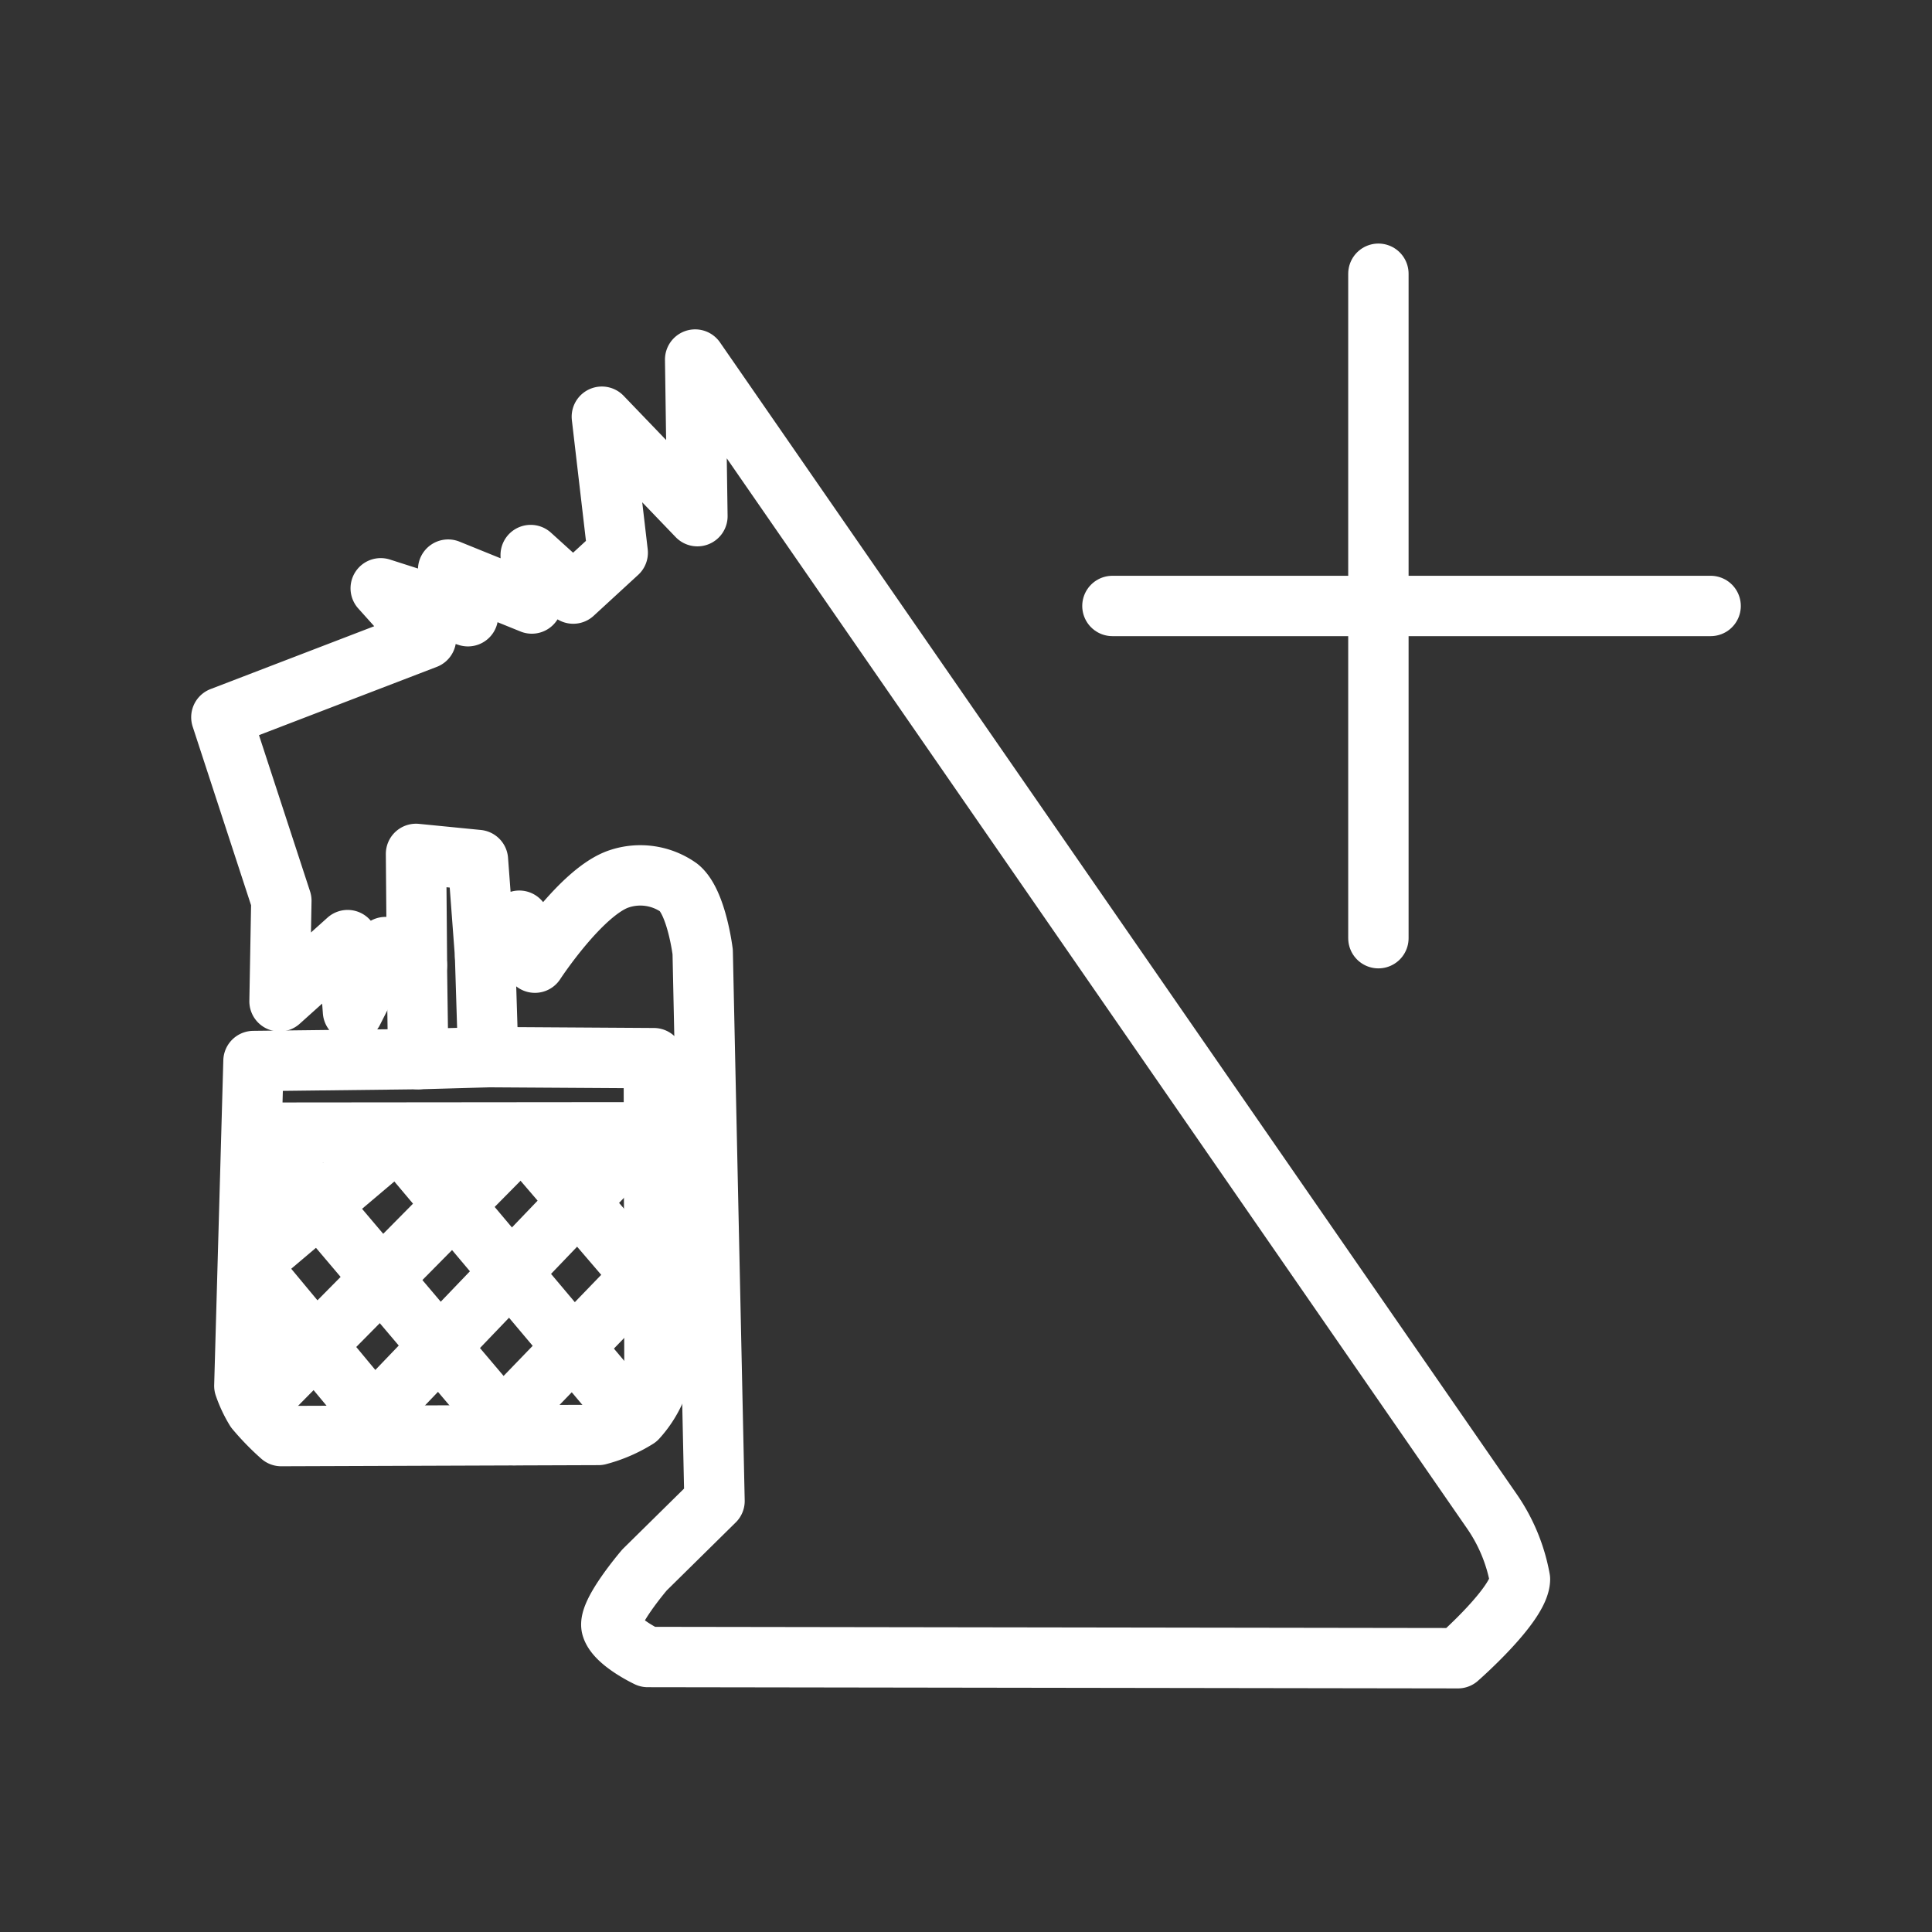 <ns0:svg xmlns:ns0="http://www.w3.org/2000/svg" viewBox="0 0 48 48" style="stroke-width:1.5px"><ns0:rect x="0" y="0" width="48" height="48" fill="#333333" stroke="none"/><ns0:defs style="stroke-width:1.5px"><ns0:style style="stroke-width:1.5px">.a{fill:none;stroke:#fff;stroke-linecap:round;stroke-linejoin:round;}</ns0:style></ns0:defs><ns0:path class="a" d="M17.271,8.933,37.068,37.552a4.304,4.304,0,0,1,.695,1.683c-.008.623-1.541,1.963-1.541,1.963l-20.129-.03s-.794-.373-.898-.749c-.096-.347.819-1.415.819-1.415l1.738-1.713-.294-13.639s-.151-1.24-.592-1.598a1.654,1.654,0,0,0-1.482-.22c-.935.308-2.094,2.083-2.094,2.083l-.388-1.042-.848.894-.18-2.402-1.538-.152.023,2.764-.781-.449-.808,1.596-.133-1.769L6.945,24.877l.045-2.499L5.5,17.82l5.083-1.952L9.459,14.616l2.167.694-.492-1.158,2.079.842-.028-1.204,1.057.957,1.105-1.016-.394-3.378,2.374,2.471Z" style="stroke-width:1.5px" /><ns0:path class="a" d="M10.357,23.979,10.39,26.313l-4.092.048-.227,8.07a3.015,3.015,0,0,0,.278.592,6.169,6.169,0,0,0,.639.656l7.88-.028a3.478,3.478,0,0,0,.958-.414,2.621,2.621,0,0,0,.435-.655L16.244,26.29,12.13,26.264,12.052,23.77" style="stroke-width:1.5px" /><ns0:path class="a" d="M6.41,28.141l9.614-.009" style="stroke-width:1.5px" /><ns0:path class="a" d="M9.887,28.296,15.682,35.18" style="stroke-width:1.5px" /><ns0:path class="a" d="M6.41,28.141l6.365,7.515" style="stroke-width:1.5px" /><ns0:path class="a" d="M12.972,28.229l3.263,3.805" style="stroke-width:1.5px" /><ns0:path class="a" d="M6.183,31.429l3.498,4.209" style="stroke-width:1.5px" /><ns0:path class="a" d="M9.887,28.296,6.183,31.43" style="stroke-width:1.5px" /><ns0:path class="a" d="M12.972,28.229l-6.504,6.58" style="stroke-width:1.5px" /><ns0:path class="a" d="M16.024,28.131,8.892,35.572" style="stroke-width:1.5px" /><ns0:path class="a" d="M16.243,31.4,12.154,35.635" style="stroke-width:1.5px" /><ns0:path class="a" d="M10.39,26.314l1.74-.049" style="stroke-width:1.5px" /><ns0:line class="a" x1="34.246" y1="6.801" x2="34.246" y2="23.309" style="stroke-width:1.5px" /><ns0:line class="a" x1="42.5" y1="15.055" x2="27.638" y2="15.055" style="stroke-width:1.5px" /></ns0:svg>